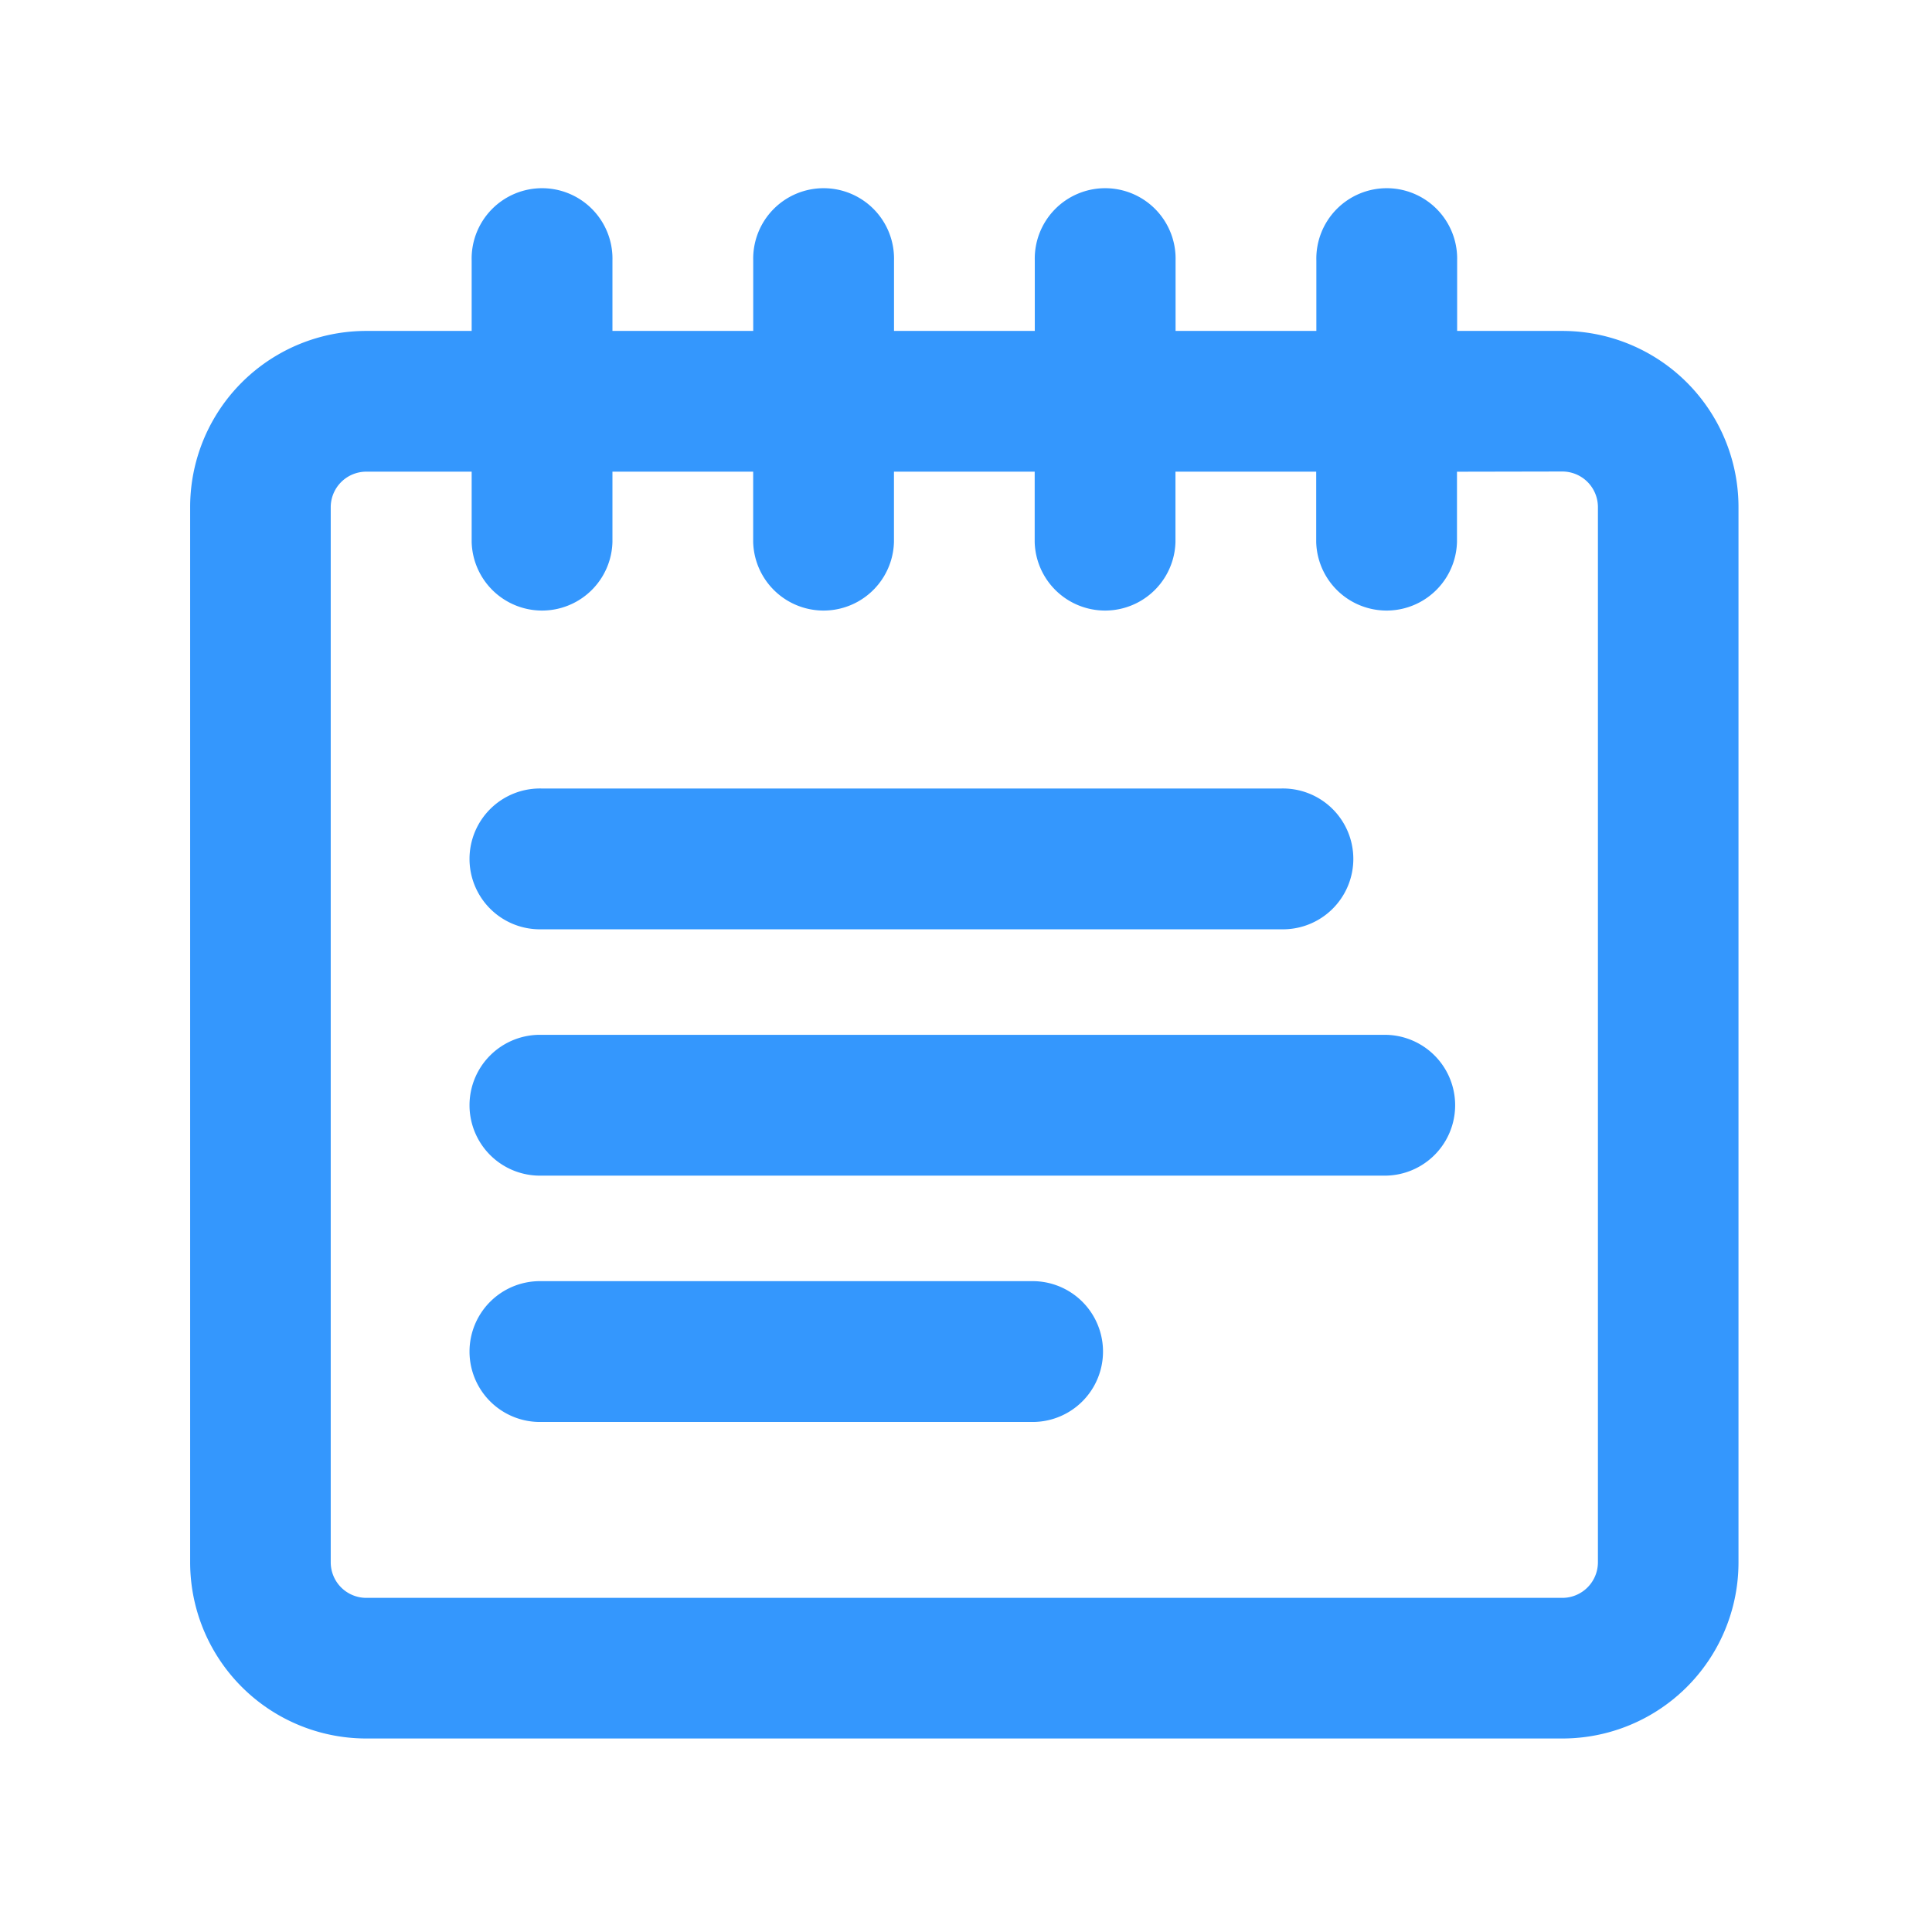 <svg xmlns="http://www.w3.org/2000/svg" width="38" height="38">
  <path fill="none" d="M0 0h38v38H0z" />
  <path d="M28.657 6.509h2.072a3.465 3.465 0 0 1 3.465 3.466v20.753a3.464 3.464 0 0 1-3.465 3.466H7.205a3.465 3.465 0 0 1-3.465-3.466V9.974a3.464 3.464 0 0 1 3.465-3.465h2.072V5.124a1.385 1.385 0 1 1 2.769 0v1.385h2.769V5.124a1.385 1.385 0 1 1 2.769 0v1.385h2.769V5.124a1.385 1.385 0 1 1 2.769 0v1.385h2.769V5.124a1.385 1.385 0 1 1 2.769 0v1.385zm0 2.769v1.383a1.385 1.385 0 0 1-2.769 0V9.277H23.12v1.384a1.385 1.385 0 0 1-2.769 0V9.277h-2.768v1.384a1.385 1.385 0 0 1-2.769 0V9.277h-2.768v1.384a1.385 1.385 0 0 1-2.769 0V9.277H7.205a.7.7 0 0 0-.7.7v20.751a.7.7 0 0 0 .7.7h23.524a.7.7 0 0 0 .7-.7V9.974a.7.7 0 0 0-.7-.7zm-18 9a1.385 1.385 0 1 1 0-2.769h14.539a1.385 1.385 0 1 1 0 2.769zm0 4.845a1.385 1.385 0 1 1 0-2.769h16.616a1.385 1.385 0 0 1 0 2.769zm0 4.845a1.385 1.385 0 1 1 0-2.769h9.69a1.385 1.385 0 0 1 0 2.769z" fill="#3497fd" />
</svg>
